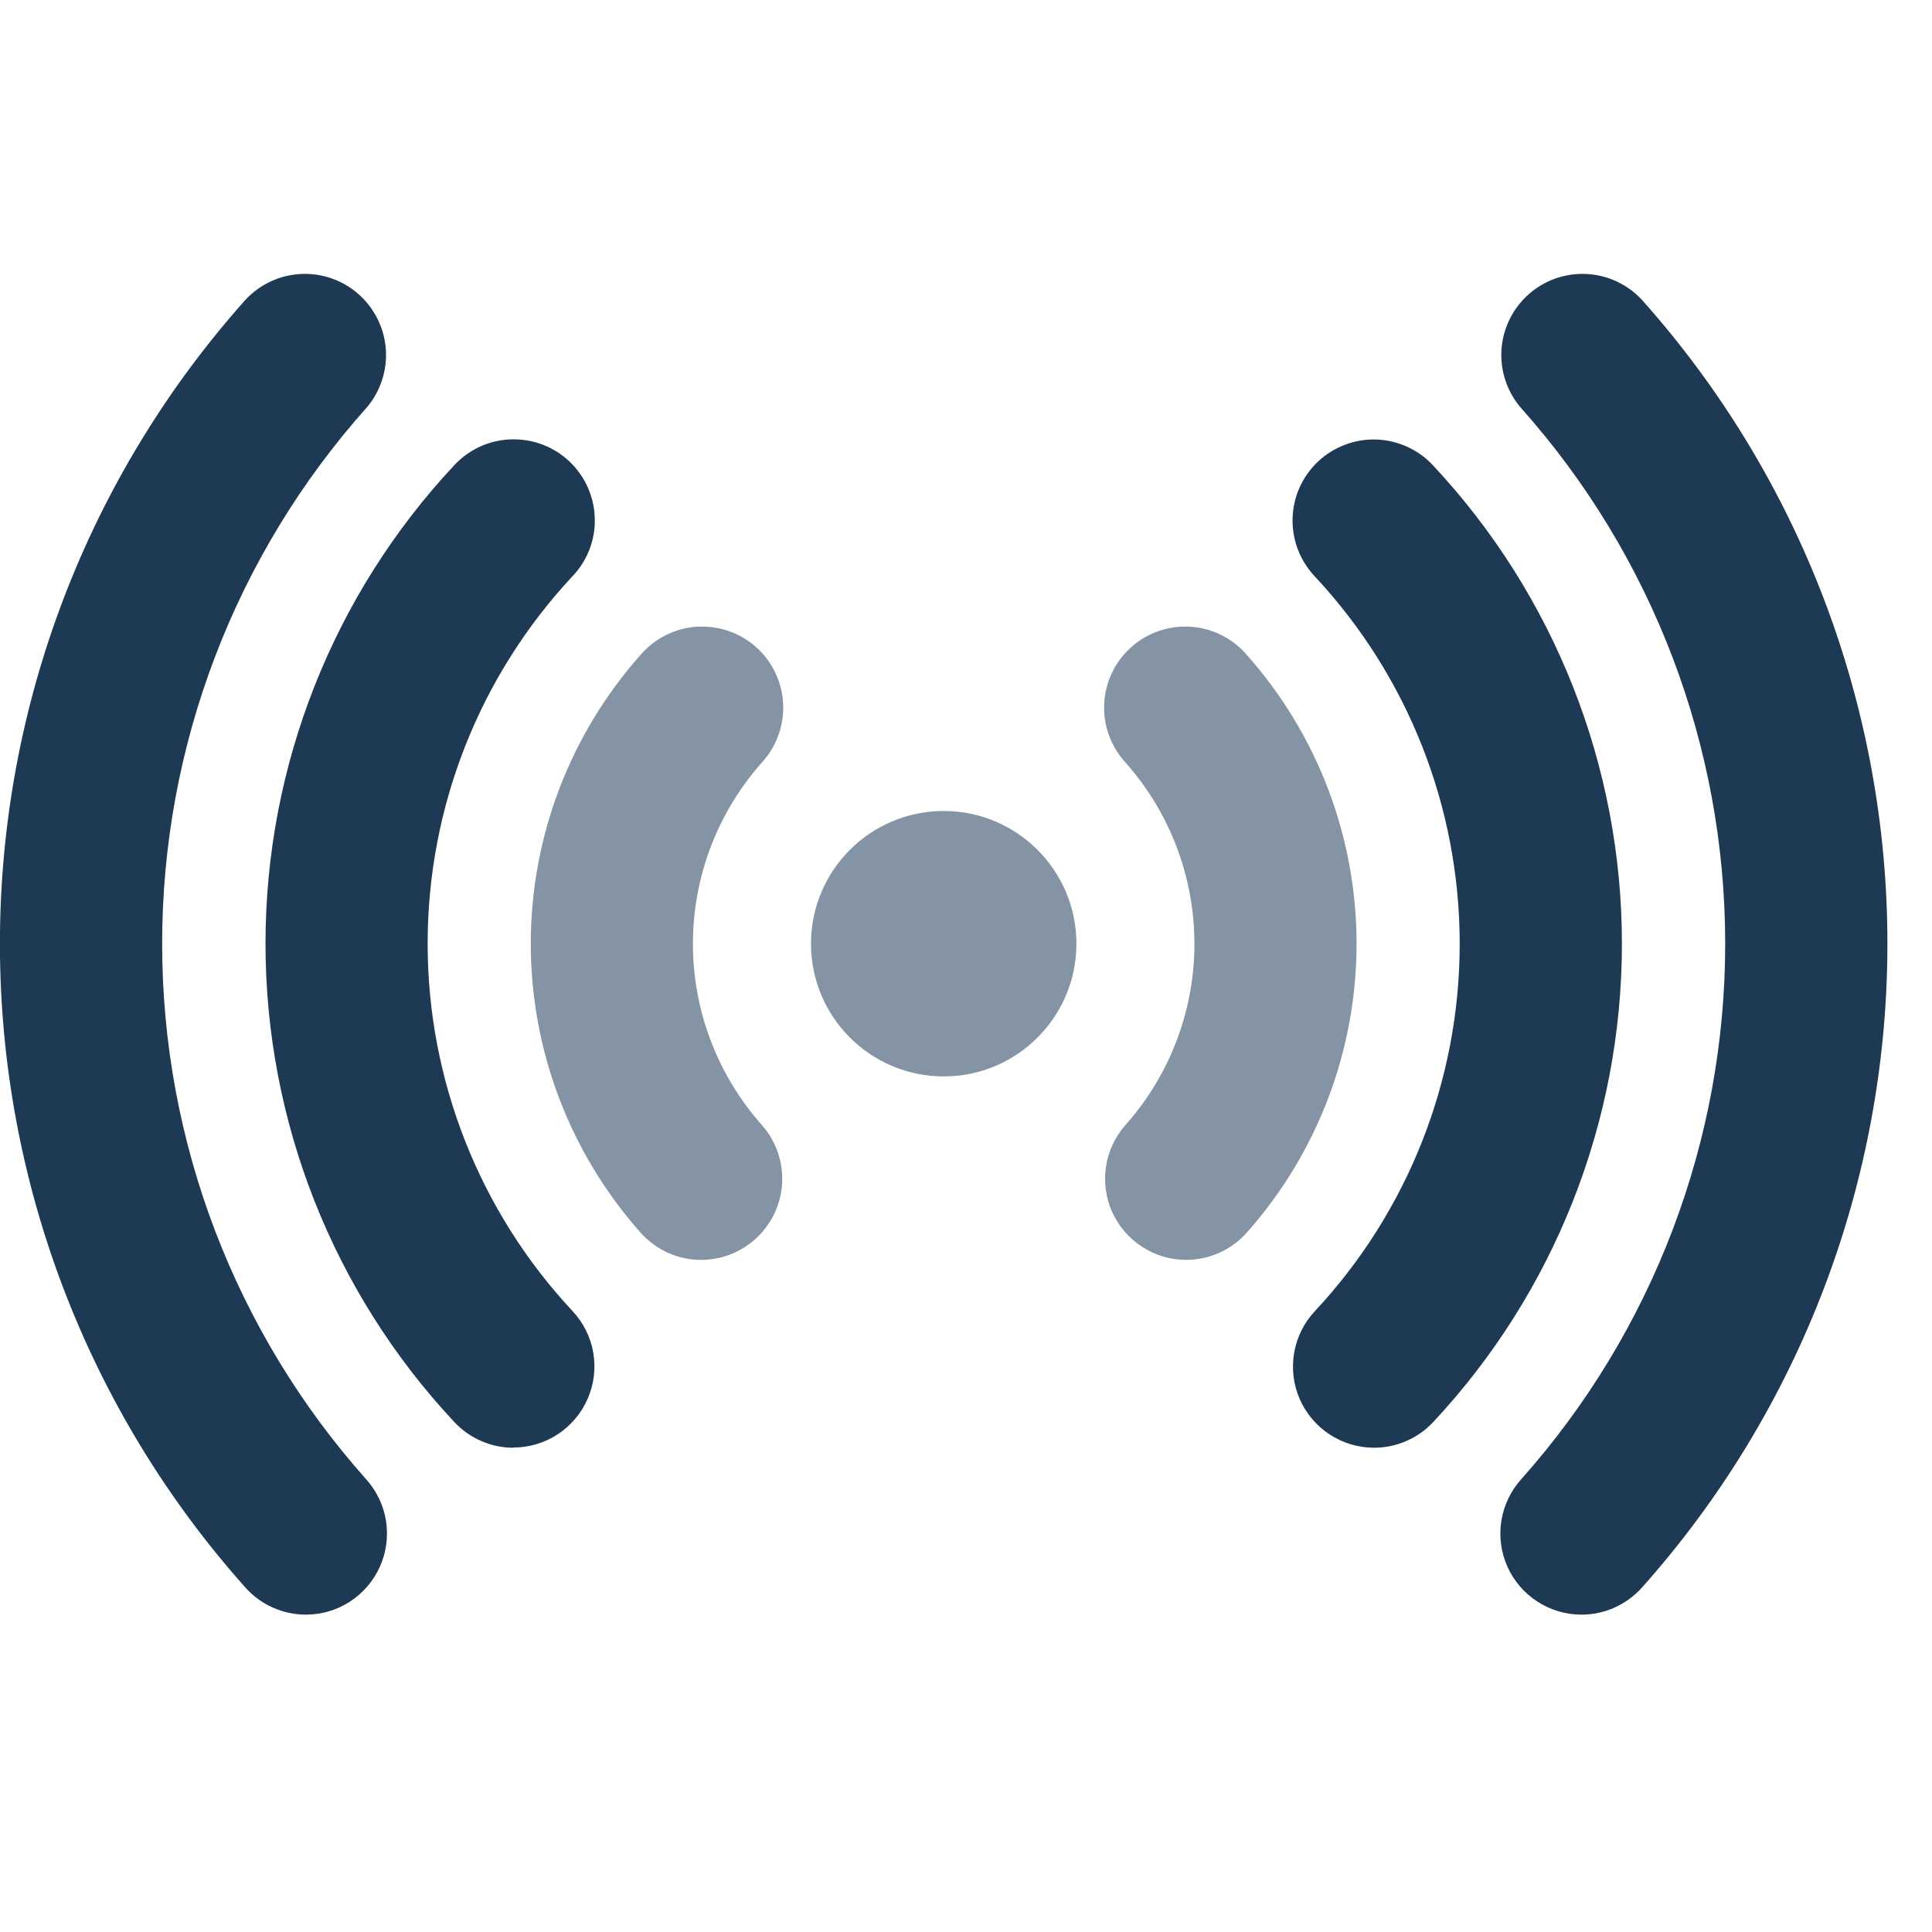 <svg width="26" height="26" viewBox="0 0 26 26" fill="none" xmlns="http://www.w3.org/2000/svg">
<g clip-path="url(#clip0)">
<path d="M12.7 14.486C13.686 14.486 14.486 13.686 14.486 12.7C14.486 11.714 13.686 10.914 12.7 10.914C11.714 10.914 10.914 11.714 10.914 12.7C10.914 13.686 11.714 14.486 12.7 14.486Z" fill="#8594A4"/>
<path d="M9.438 16.955C9.283 16.955 9.131 16.923 8.99 16.86C8.849 16.796 8.724 16.704 8.621 16.589C7.669 15.517 7.143 14.134 7.143 12.7C7.143 11.267 7.669 9.884 8.621 8.812C8.716 8.702 8.831 8.612 8.961 8.547C9.09 8.482 9.231 8.444 9.376 8.434C9.521 8.425 9.666 8.444 9.803 8.491C9.94 8.538 10.066 8.611 10.175 8.708C10.283 8.804 10.371 8.921 10.433 9.052C10.496 9.182 10.532 9.324 10.539 9.469C10.546 9.614 10.525 9.758 10.475 9.895C10.426 10.031 10.35 10.156 10.252 10.263C9.655 10.935 9.325 11.802 9.325 12.701C9.325 13.599 9.655 14.467 10.252 15.139C10.391 15.296 10.483 15.49 10.515 15.698C10.546 15.906 10.518 16.119 10.431 16.311C10.345 16.502 10.206 16.665 10.029 16.779C9.853 16.894 9.647 16.955 9.437 16.955H9.438ZM15.962 16.955C15.752 16.955 15.546 16.894 15.37 16.779C15.193 16.665 15.054 16.502 14.967 16.311C14.881 16.119 14.853 15.906 14.884 15.698C14.916 15.49 15.008 15.296 15.147 15.139C15.744 14.467 16.074 13.599 16.074 12.701C16.074 11.802 15.744 10.935 15.147 10.263C15.049 10.156 14.973 10.031 14.924 9.895C14.874 9.758 14.853 9.614 14.86 9.469C14.867 9.324 14.903 9.182 14.966 9.052C15.028 8.921 15.116 8.804 15.225 8.708C15.333 8.611 15.459 8.538 15.596 8.491C15.733 8.444 15.879 8.425 16.023 8.434C16.168 8.444 16.309 8.482 16.439 8.547C16.568 8.612 16.683 8.702 16.778 8.812C17.73 9.884 18.256 11.267 18.256 12.7C18.256 14.134 17.73 15.517 16.778 16.589C16.675 16.704 16.55 16.796 16.409 16.859C16.269 16.922 16.116 16.955 15.962 16.955Z" fill="#8594A4"/>
<path d="M6.91 19.483C6.76 19.483 6.612 19.452 6.475 19.392C6.338 19.332 6.214 19.245 6.112 19.135C4.48 17.389 3.573 15.089 3.573 12.699C3.573 10.309 4.48 8.008 6.112 6.262C6.21 6.157 6.328 6.071 6.458 6.011C6.589 5.951 6.73 5.918 6.874 5.913C7.018 5.908 7.161 5.931 7.296 5.981C7.431 6.032 7.554 6.108 7.659 6.206C7.764 6.305 7.849 6.423 7.908 6.554C7.967 6.685 8 6.826 8.004 6.97C8.009 7.114 7.985 7.257 7.934 7.392C7.882 7.526 7.805 7.649 7.706 7.753C6.452 9.095 5.755 10.863 5.755 12.699C5.755 14.535 6.452 16.303 7.706 17.645C7.851 17.8 7.948 17.994 7.984 18.204C8.02 18.413 7.994 18.628 7.909 18.823C7.824 19.018 7.685 19.184 7.507 19.301C7.33 19.418 7.122 19.48 6.91 19.48L6.91 19.483ZM18.49 19.483C18.277 19.482 18.07 19.42 17.892 19.303C17.715 19.187 17.575 19.021 17.49 18.826C17.406 18.631 17.38 18.416 17.416 18.206C17.452 17.997 17.548 17.802 17.693 17.647C18.947 16.305 19.644 14.538 19.644 12.701C19.644 10.865 18.947 9.097 17.693 7.756C17.594 7.651 17.517 7.528 17.466 7.394C17.415 7.26 17.391 7.116 17.395 6.973C17.399 6.829 17.432 6.687 17.491 6.556C17.551 6.425 17.635 6.307 17.74 6.209C17.845 6.111 17.969 6.034 18.104 5.984C18.238 5.933 18.382 5.91 18.525 5.915C18.669 5.92 18.81 5.954 18.941 6.014C19.072 6.074 19.189 6.159 19.287 6.265C20.919 8.011 21.827 10.311 21.827 12.701C21.827 15.091 20.919 17.392 19.287 19.138C19.185 19.247 19.062 19.334 18.924 19.393C18.787 19.453 18.639 19.483 18.49 19.483Z" fill="#1D3954"/>
<path d="M21.282 21.729C21.072 21.729 20.866 21.668 20.689 21.553C20.512 21.439 20.372 21.275 20.286 21.083C20.2 20.89 20.172 20.677 20.204 20.469C20.237 20.261 20.329 20.067 20.469 19.91C22.239 17.925 23.217 15.359 23.217 12.7C23.217 10.041 22.239 7.475 20.469 5.49C20.282 5.274 20.188 4.992 20.206 4.707C20.225 4.422 20.355 4.155 20.568 3.964C20.781 3.773 21.06 3.674 21.346 3.687C21.632 3.7 21.901 3.825 22.096 4.035C24.224 6.419 25.4 9.504 25.4 12.7C25.4 15.896 24.224 18.981 22.096 21.365C21.993 21.48 21.868 21.571 21.728 21.634C21.588 21.697 21.436 21.729 21.282 21.729ZM4.118 21.729C3.964 21.729 3.812 21.697 3.672 21.634C3.531 21.572 3.406 21.48 3.303 21.365C1.175 18.981 -0.001 15.896 -0.001 12.7C-0.001 9.504 1.175 6.419 3.303 4.035C3.498 3.825 3.767 3.7 4.053 3.687C4.339 3.674 4.618 3.773 4.831 3.964C5.044 4.155 5.174 4.422 5.193 4.707C5.211 4.992 5.117 5.274 4.93 5.49C3.16 7.475 2.182 10.041 2.182 12.7C2.182 15.359 3.16 17.925 4.93 19.91C5.07 20.067 5.162 20.261 5.195 20.469C5.227 20.677 5.199 20.89 5.113 21.082C5.027 21.275 4.887 21.438 4.711 21.553C4.534 21.668 4.328 21.729 4.118 21.729Z" fill="#1D3954"/>
</g>
<defs>
<clipPath id="clip0">
<rect width="25.4" height="25.4" fill="white"/>
</clipPath>
</defs>
</svg>
